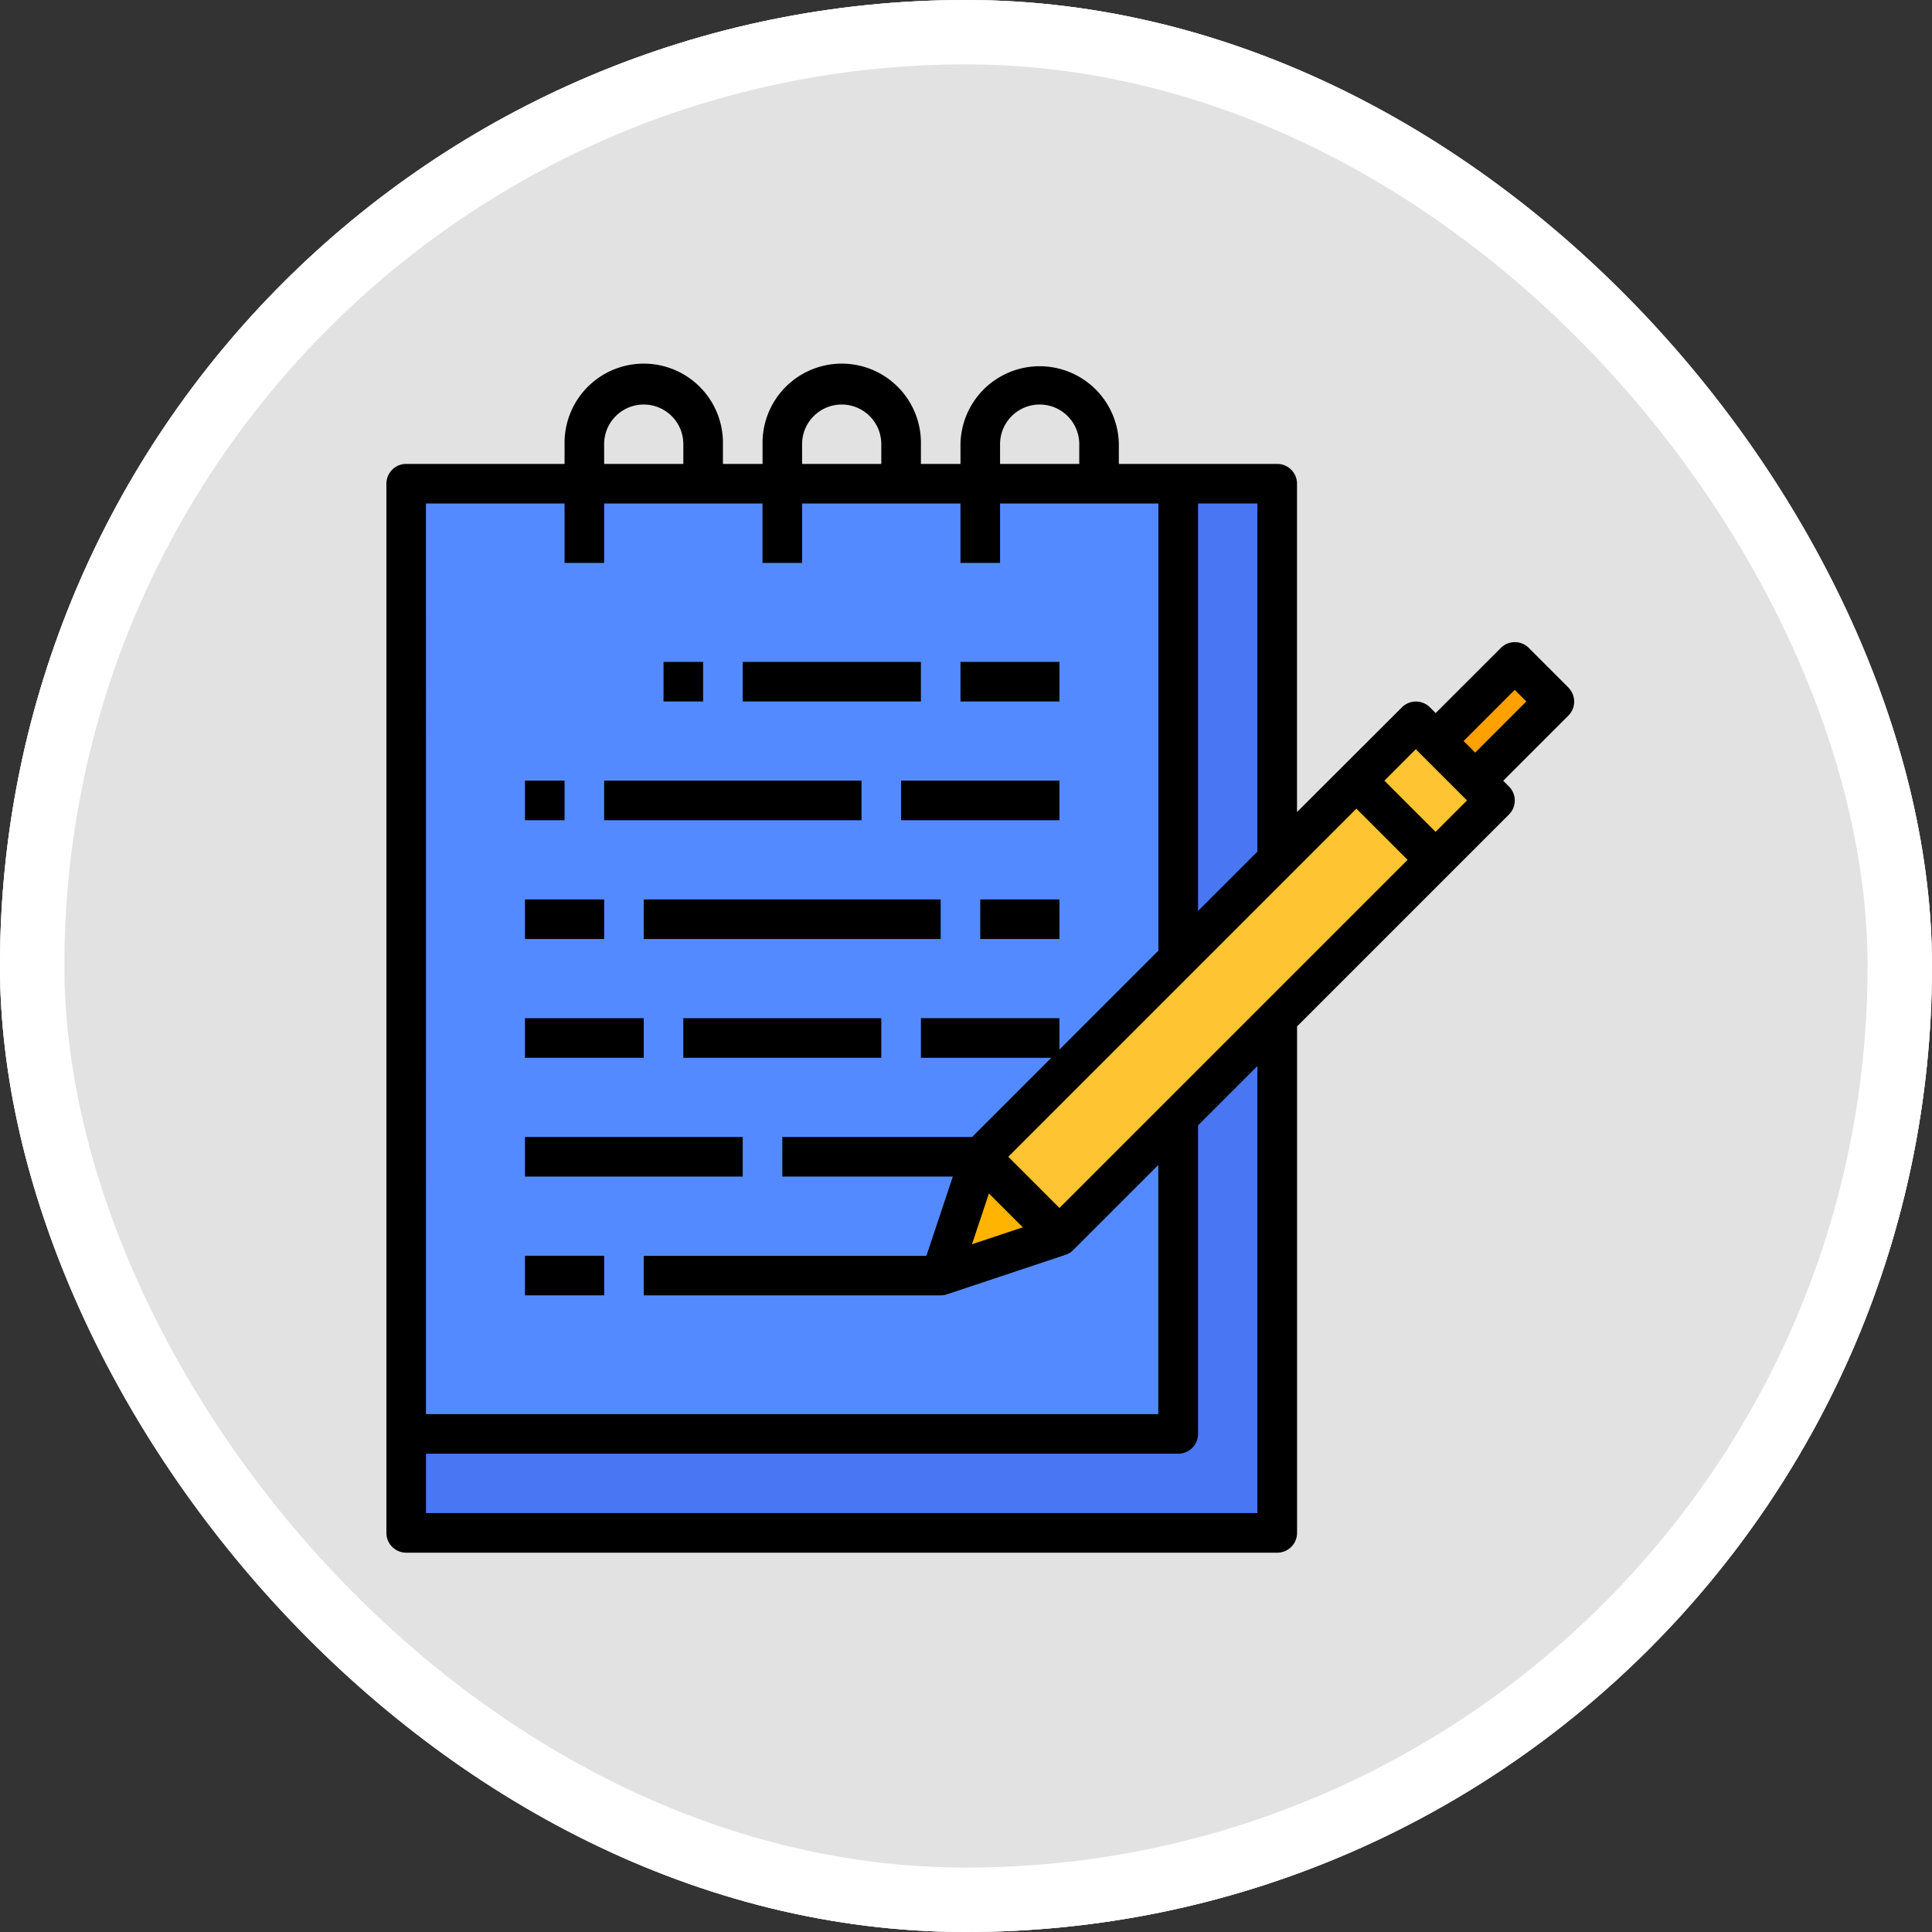 <svg xmlns="http://www.w3.org/2000/svg" width="90" height="90" viewBox="0 0 90 90">
  <rect x="0" y="0" width="90" height="90" fill="#333333" stroke="none"/>
  <g id="Grupo_1106658" data-name="Grupo 1106658" transform="translate(-282.051 -5735)">
    <g id="Grupo_1106131" data-name="Grupo 1106131" transform="translate(-921.27 5346.258)">
      <g id="Rectángulo_400898" data-name="Rectángulo 400898" transform="translate(1203.32 388.742)" fill="#fff" stroke="#fff" stroke-width="3" opacity="0.859">
        <rect width="90" height="90" rx="45" stroke="none"/>
        <rect x="1.5" y="1.5" width="87" height="87" rx="43.5" fill="none"/>
      </g>
      <g id="Rectángulo_400907" data-name="Rectángulo 400907" transform="translate(1203.32 388.742)" fill="none" stroke="#fff" stroke-width="3">
        <rect width="90" height="90" rx="45" stroke="none"/>
        <rect x="1.5" y="1.5" width="87" height="87" rx="43.5" fill="none"/>
      </g>
    </g>
    <g id="escrito" transform="translate(284.051 5736.002)">
      <path id="Trazado_877368" data-name="Trazado 877368" d="M24,64H64.575v48.875H24Z" transform="translate(-7.078 -42.468)" fill="#4976f2"/>
      <path id="Trazado_877369" data-name="Trazado 877369" d="M59.964,93.507v14.755H24V64H59.964V86.13" transform="translate(-7.078 -42.467)" fill="#548aff"/>
      <path id="Trazado_877370" data-name="Trazado 877370" d="M0,0H5.217V2.608H0Z" transform="translate(64.867 33.523) rotate(-45)" fill="#ffa100"/>
      <path id="Trazado_877371" data-name="Trazado 877371" d="M240,341.533,241.844,336l3.689,3.689Z" transform="translate(-198.179 -283.115)" fill="#ffb401"/>
      <path id="Trazado_877372" data-name="Trazado 877372" d="M0,0H28.691V5.217H0Z" transform="translate(43.659 52.885) rotate(-45)" fill="#ffc431"/>
      <path id="Trazado_877373" data-name="Trazado 877373" d="M71.06,31.023l-1.844-1.844a.923.923,0,0,0-1.3,0l-3.037,3.037-.27-.27a.923.923,0,0,0-1.3,0L58.42,36.826V21.531a.922.922,0,0,0-.922-.922H50.12v-.922a3.689,3.689,0,0,0-7.377,0v.922H40.9v-.922a3.689,3.689,0,1,0-7.377,0v.922H31.677v-.922a3.689,3.689,0,1,0-7.377,0v.922H16.922a.922.922,0,0,0-.922.922V70.406a.922.922,0,0,0,.922.922H57.5a.922.922,0,0,0,.922-.922V46.812l9.874-9.874a.922.922,0,0,0,0-1.3l-.27-.27,3.037-3.037a.922.922,0,0,0,0-1.3Zm-17.251-8.57h2.766V38.67l-2.766,2.766Zm-9.222-2.766a1.844,1.844,0,0,1,3.689,0v.922H44.587Zm-9.222,0a1.844,1.844,0,0,1,3.689,0v.922H35.365Zm-9.222,0a1.844,1.844,0,1,1,3.689,0v.922H26.144Zm-8.3,2.766H24.3V25.22h1.844V22.453h7.377V25.22h1.844V22.453h7.377V25.22h1.844V22.453h7.377V43.281l-4.611,4.611V46.43H40.9v1.844h6.073l-3.689,3.689h-8.84v1.844h7.942L41.156,57.5H27.988V59.34H41.821a.921.921,0,0,0,.292-.047l5.533-1.844A.919.919,0,0,0,48,57.224h0l3.959-3.959V64.873H17.844ZM44.068,54.592l1.579,1.579-2.368.789ZM56.575,69.484H17.844V66.717H52.887a.922.922,0,0,0,.922-.922V51.423l2.766-2.766ZM47.354,55.269l-2.384-2.384L61.186,36.668l2.385,2.385ZM64.875,37.748,62.49,35.364,63.953,33.9l2.385,2.385Zm1.844-3.689-.54-.54,2.384-2.385.54.54Z" transform="translate(0 0)"/>
      <path id="Trazado_877374" data-name="Trazado 877374" d="M72,376h3.689v1.844H72Z" transform="translate(-49.545 -318.504)"/>
      <path id="Trazado_877375" data-name="Trazado 877375" d="M72,328H82.144v1.844H72Z" transform="translate(-49.545 -276.037)"/>
      <path id="Trazado_877376" data-name="Trazado 877376" d="M72,280h5.533v1.844H72Z" transform="translate(-49.545 -233.57)"/>
      <path id="Trazado_877377" data-name="Trazado 877377" d="M136,280h9.222v1.844H136Z" transform="translate(-106.168 -233.57)"/>
      <path id="Trazado_877378" data-name="Trazado 877378" d="M72,232h3.689v1.844H72Z" transform="translate(-49.545 -191.103)"/>
      <path id="Trazado_877379" data-name="Trazado 877379" d="M120,232h13.832v1.844H120Z" transform="translate(-92.012 -191.103)"/>
      <path id="Trazado_877380" data-name="Trazado 877380" d="M256,232h3.689v1.844H256Z" transform="translate(-212.335 -191.103)"/>
      <path id="Trazado_877381" data-name="Trazado 877381" d="M72,184h1.844v1.844H72Z" transform="translate(-49.545 -148.636)"/>
      <path id="Trazado_877382" data-name="Trazado 877382" d="M104,184h11.988v1.844H104Z" transform="translate(-77.856 -148.636)"/>
      <path id="Trazado_877383" data-name="Trazado 877383" d="M224,184h7.377v1.844H224Z" transform="translate(-184.024 -148.636)"/>
      <path id="Trazado_877384" data-name="Trazado 877384" d="M128,136h1.844v1.844H128Z" transform="translate(-99.09 -106.169)"/>
      <path id="Trazado_877385" data-name="Trazado 877385" d="M160,136h8.3v1.844H160Z" transform="translate(-127.401 -106.169)"/>
      <path id="Trazado_877386" data-name="Trazado 877386" d="M248,136h4.611v1.844H248Z" transform="translate(-205.257 -106.169)"/>
    </g>
  </g>
</svg>
